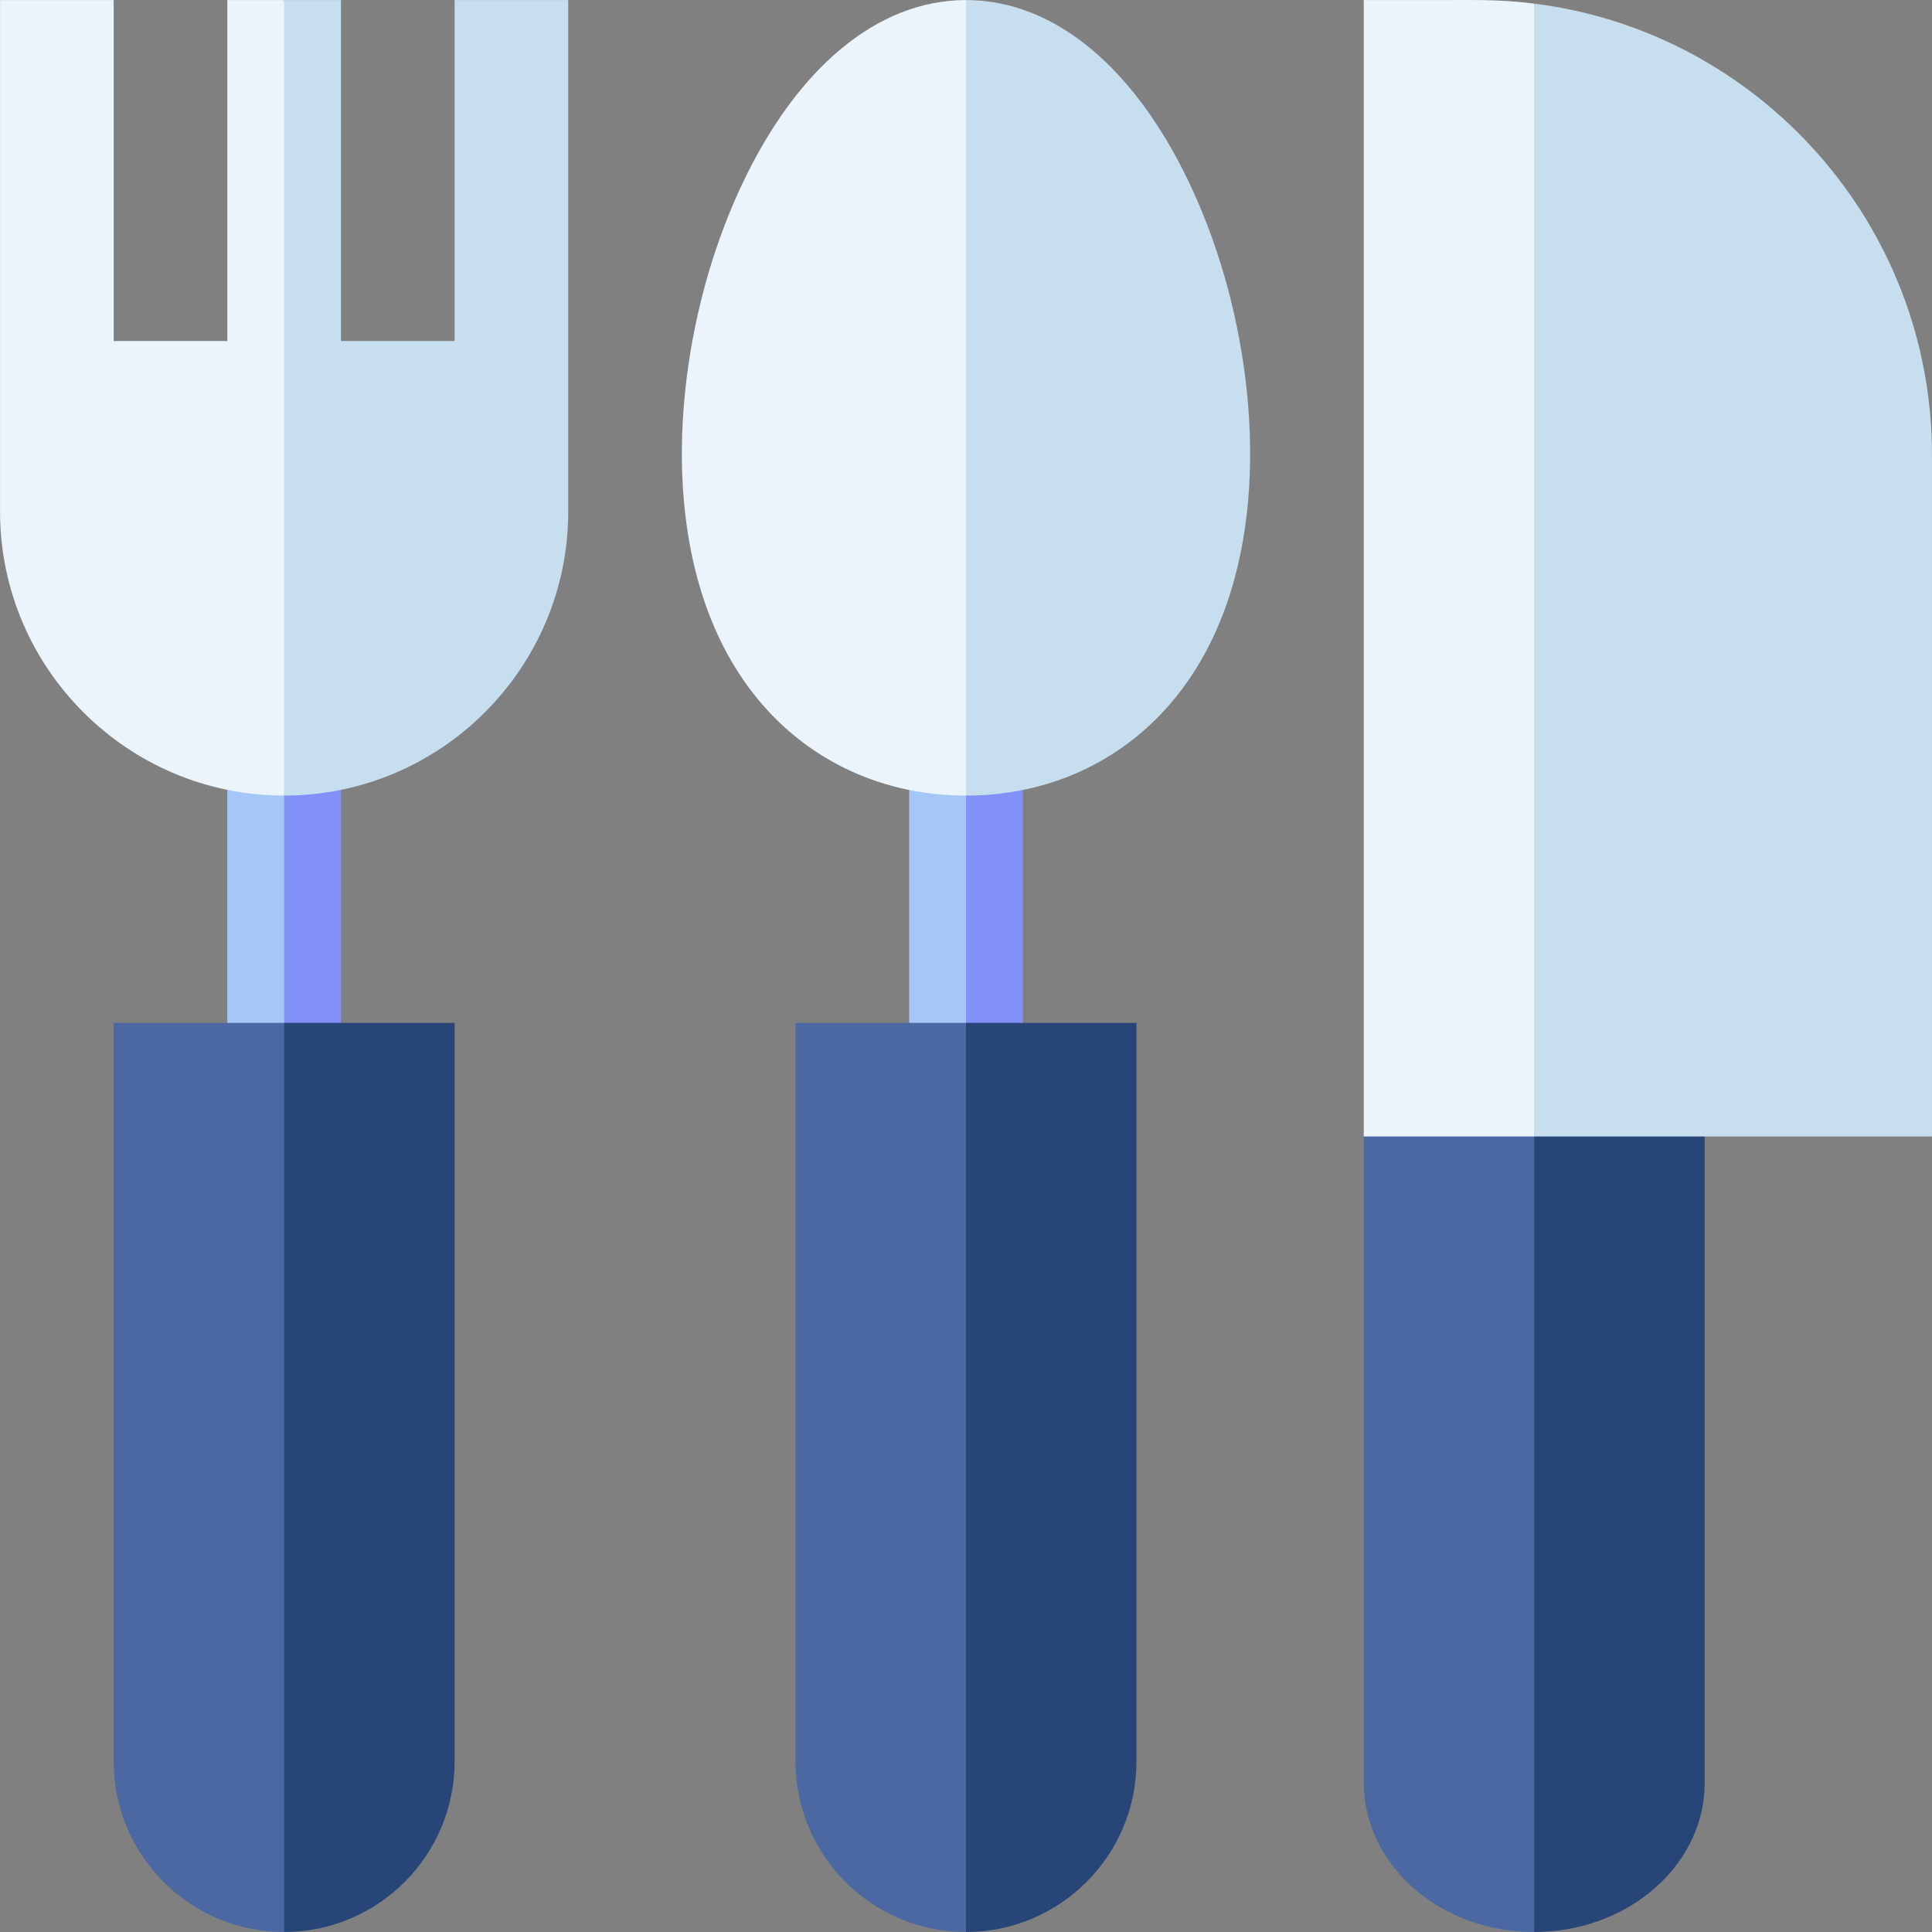 <svg id="Layer_1" enable-background="new 0 0 510.018 510.018" height="512" viewBox="0 0 510.018 510.018" width="512" xmlns="http://www.w3.org/2000/svg"><rect x="0" y="0" width="510.018" height="510.018" fill="#808080" stroke="none"/><g><path d="m360.009 300.018v170.625c0 21.246 19.67 39.375 45 39.375l10-105-10-105-22.5-10z" fill="#4c68a2"/><path d="m405.009 300.018v210c11.872 0 22.685-4.043 30.734-10.639 8.774-7.19 14.266-17.412 14.266-28.736 0-9.475 0-161.15 0-170.625l-22.5-10z" fill="#274677"/><path d="m60.009 208.51v61.508l7.5 10 7.5-10 10-37.5-10-22.513-7.191-10.716z" fill="#a5c7f8"/><path d="m75.009 210.018v60l7.5 10 7.5-10c0-20.864 0-39.281 0-61.508l-8.291-9.166z" fill="#8291f7"/><path d="m240.009 208.51v61.508l7.5 10 7.5-10 10-37.5-10-22.513-7.191-10.716z" fill="#a5c7f8"/><path d="m255.009 210.018v60l7.5 10 7.5-10c0-20.864 0-39.281 0-61.508l-8.291-9.166z" fill="#8291f7"/><path d="m210.009 270.018v195c0 24.811 20.187 45 45 45l10-120-10-120c-14.981 0-30.019 0-45 0z" fill="#4c68a2"/><path d="m184.976 79.698c-8.658 35.347-7.658 78.654 16.268 106.279 13.008 15.018 31.868 24.041 53.766 24.041l10-105-10-105c-11.762 0-23.054 4.523-33.264 13.107-18.808 15.812-30.95 42.814-36.77 66.573z" fill="#ebf4fa"/><path d="m375.009.018h-15v300h45l10-149.532-10-149.532c-10.195-1.277-16.512-.883-30-.936z" fill="#ebf4fa"/><path d="m30.009 270.018v195c0 24.811 20.186 45 45 45l10-120-10-120c-14.981 0-30.019 0-45 0z" fill="#4c68a2"/><path d="m60.009.018v90c-10.492 0-19.508 0-30 0 0-10.889 0-79.039 0-90-10.492 0-19.508 0-30 0v135c0 41.354 33.644 75 75 75l10-105-10-105c-5.246 0-9.754 0-15 0z" fill="#ebf4fa"/><path d="m75.009 270.018v240c24.812 0 45-20.186 45-45 0-10.822 0-184.178 0-195-14.981 0-30.019 0-45 0z" fill="#274677"/><path d="m120.009.018v90c-10.492 0-19.508 0-30 0 0-10.889 0-79.039 0-90-5.246 0-9.754 0-15 0v210c41.354 0 75-33.643 75-75 0-27.326 0-103.807 0-135-10.492 0-19.508 0-30 0z" fill="#c7deee"/><path d="m255.009 270.018v240c24.812 0 45-20.186 45-45 0-10.822 0-184.178 0-195-14.981 0-30.019 0-45 0z" fill="#274677"/><g fill="#c7deee"><path d="m288.273 13.125c-10.21-8.585-21.502-13.107-33.264-13.107v210c21.859 0 40.735-8.996 53.765-24.04 23.93-27.629 24.925-70.941 16.269-106.28-5.825-23.775-17.974-50.768-36.77-66.573z"/><path d="m510.009 120.018c0-60.792-45.589-111.622-105-119.064v299.064h105c0-10 0-170 0-180z"/></g></g></svg>